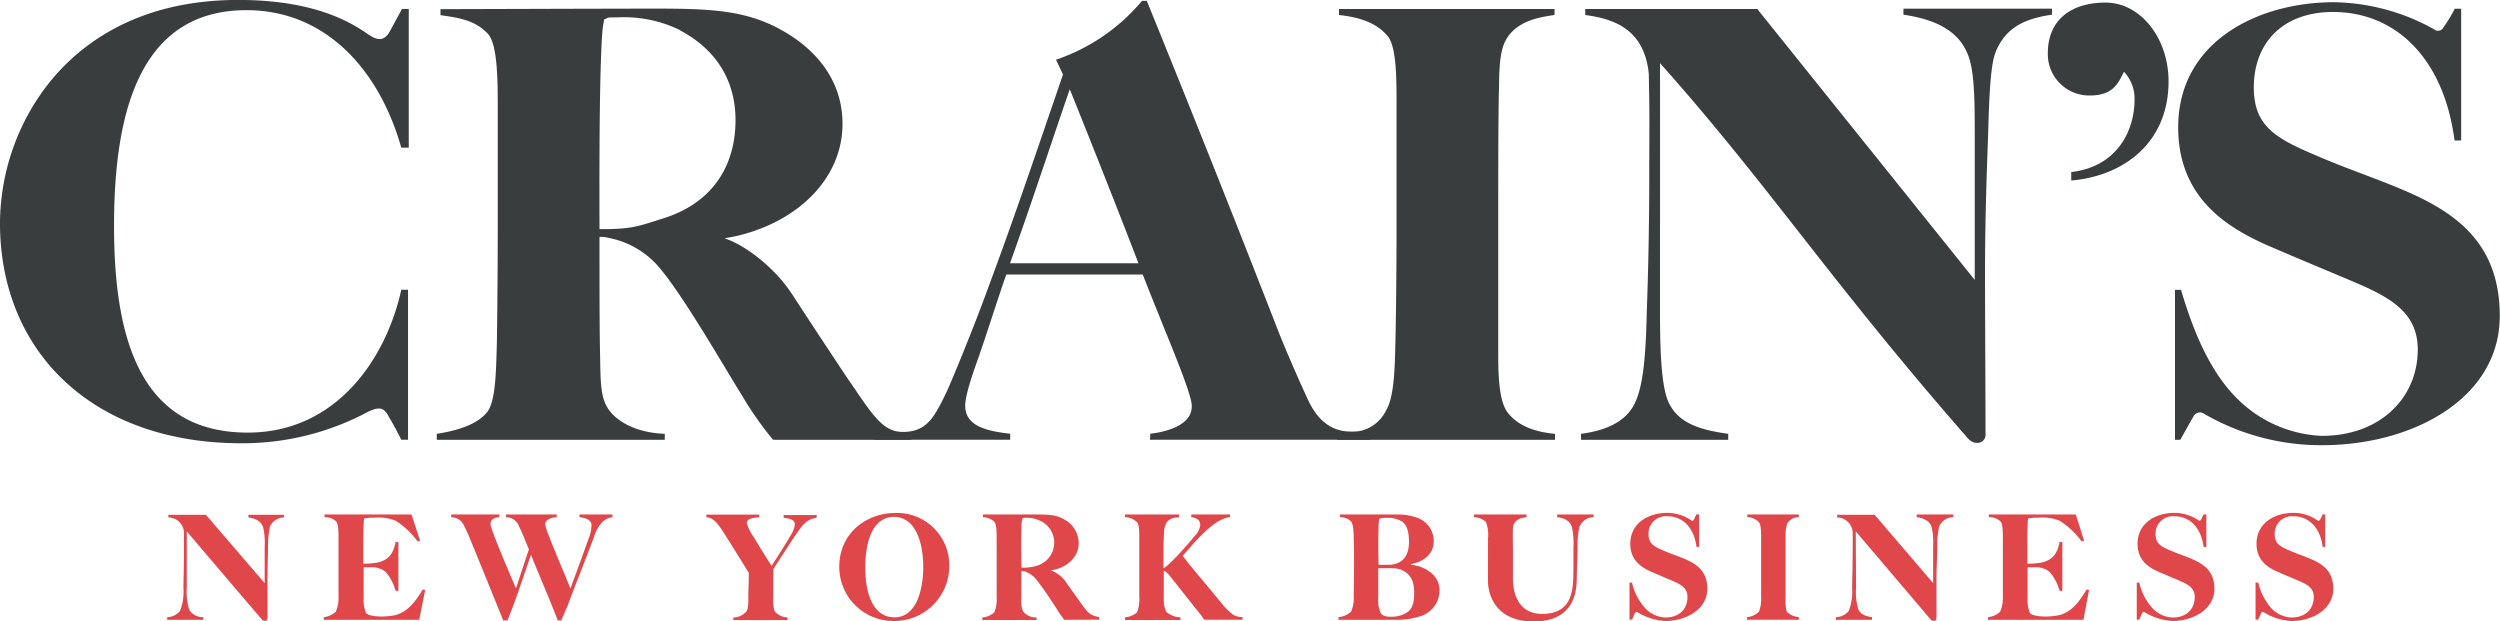 <?xml version="1.0" encoding="UTF-8"?> <svg xmlns="http://www.w3.org/2000/svg" id="Layer_1" data-name="Layer 1" viewBox="0 0 415.22 103.22"><defs><style> .cls-1 { fill: #e0474b; } .cls-2 { fill: #3a3d3e; } </style></defs><title>crains-new-york</title><path class="cls-1" d="M109.39,93.44a6.3,6.3,0,0,0-1.5,2.6c-1.16,3.15-2.91,7.43-4.36,11.36l-1.08,2.51h-.58c-1.7-4.41-3.12-7.55-4.44-10.9-1,2.76-1.91,5.65-2.91,8.33l-1,2.57h-.71c-2.11-5.22-3.77-9.33-5.43-13.34a27.2,27.2,0,0,0-1.12-2.49,2.27,2.27,0,0,0-2.08-1.31v-.46h8v.44c-.33,0-1.49.14-1.49,1.2,0,.67,2.78,7.22,4.23,10.62.5-1.41,1.25-3.82,2.16-6.47-.58-1.35-1.16-2.89-1.66-3.84a2.23,2.23,0,0,0-2.16-1.49v-.46h8.43v.44c-.37,0-1.91.23-1.91,1.2,0,.79,3.07,7.83,4.19,10.64.67-1.77,2-5.41,3-8.21a6.49,6.49,0,0,0,.5-2.33c0-.92-1.2-1.21-2-1.3v-.44h5.48v.44a2.94,2.94,0,0,0-1.53.69" transform="translate(-9.23 -6.86)"></path><path class="cls-1" d="M141.32,95.78c-.79,1.19-2.91,4.46-3.66,5.61v4.77a5.47,5.47,0,0,0,.25,2.25,3,3,0,0,0,2.12,1v.44h-9v-.44a2.84,2.84,0,0,0,2.16-1c.33-.33.33-1.57.33-2.59s.08-2.07.08-3.79c-.16-.27-2.9-4.73-3.82-6.14-1.16-1.84-1.91-3.05-3.23-3.12v-.44h8.8v.44c-1,.09-2.08.18-2.08,1A7.78,7.78,0,0,0,134.38,96c.67,1.14,1.91,3.13,3,4.84.79-1.19,2.45-3.8,3-4.79a5.08,5.08,0,0,0,.87-2c0-1-1-1.06-1.87-1.2v-.44h5.49v.44c-1.75.26-2.41,1.28-3.57,3" transform="translate(-9.23 -6.86)"></path><path class="cls-1" d="M157.72,110a9,9,0,0,1-9.1-9c0-5.45,4.32-8.94,9.39-8.94a8.66,8.66,0,0,1,8.88,8.85A9.12,9.12,0,0,1,157.72,110Zm0-17.29c-3.66,0-4.78,4.34-4.78,8.42,0,4.29,1.29,8.26,4.86,8.26s4.77-4.44,4.77-8.41-1.28-8.27-4.85-8.27" transform="translate(-9.23 -6.86)"></path><path class="cls-1" d="M209.29,109.8a2.07,2.07,0,0,1-.42-.58c-1.91-2.35-3.4-4.27-5.19-6.53-.83-1-1-1-1.16-1v4.59a4.89,4.89,0,0,0,.41,2.19,3.77,3.77,0,0,0,2.37.92v.44h-9.22v-.44a3.61,3.61,0,0,0,2-.81,6.28,6.28,0,0,0,.37-2.65V96.35c0-1.16,0-2.32-.37-2.75a3,3,0,0,0-2-.85v-.44h9v.44c-1.2.14-2.49.22-2.53,2.85-.08,1.44-.08,2.12-.08,5.66,1.12-.66,3.74-3.63,5.11-5.29a3.33,3.33,0,0,0,1-1.88c0-.92-.66-1.23-1.49-1.34v-.44h6.43v.44c-1.62.14-3.36,1.61-4.86,3.11-1,1-2.07,2.27-3,3.31.92,1.26,4.32,5.27,6.56,8A9.83,9.83,0,0,0,214.1,109a3.27,3.27,0,0,0,1.5.35v.44h-6.31" transform="translate(-9.23 -6.86)"></path><path class="cls-1" d="M245.28,109.17a13.27,13.27,0,0,1-4.31.63h-9.43v-.44a3.6,3.6,0,0,0,2.08-.9,5.53,5.53,0,0,0,.45-2.56c0-.88.05-3.18.05-4.91,0-1.9,0-2.74-.05-4.64,0-1.11-.08-2.49-.45-2.89a2.62,2.62,0,0,0-1.83-.71v-.44h9.3a9.81,9.81,0,0,1,3.41.5,4.13,4.13,0,0,1,2.86,3.92c0,2.07-1.57,3.4-3.78,3.82v.1c2.37.27,4.74,1.73,4.74,4.27A4.53,4.53,0,0,1,245.28,109.17Zm-3.44-15.83a4.74,4.74,0,0,0-2.24-.48,3.87,3.87,0,0,0-1.29.17,8.35,8.35,0,0,0-.12,1.64c-.09,2.21,0,5.72,0,6,.87,0,1.49,0,1.86,0,2.41-.17,3.2-1.76,3.2-3.92C243.21,95.16,242.92,93.86,241.84,93.34Zm.21,8.17a5.29,5.29,0,0,0-1.91-.28h-2v5a5,5,0,0,0,.41,2.44c.21.36.66.62,1.58.62a5,5,0,0,0,2.61-.59c1.16-.69,1.37-1.87,1.37-3.46,0-1.81-.62-3.13-2.07-3.68" transform="translate(-9.23 -6.86)"></path><path class="cls-1" d="M271.57,94.22a16,16,0,0,0-.33,3.59c0,1.34-.09,2.89-.13,5,0,1.78-.12,7.27-7.14,7.27s-7.6-5.4-7.6-6.59V96.35a6.32,6.32,0,0,0-.33-2.77,3.07,3.07,0,0,0-2-.83v-.44h8.72v.44c-.88.11-2.2.42-2.25,1.9s0,2.37,0,4.08c0,1.09,0,3.25,0,4.41.08,3.38,1.67,5.68,4.82,5.68,5.19,0,5.19-4.09,5.23-7.34,0-1.71,0-2.33,0-3.67a13,13,0,0,0-.25-3.4c-.29-.88-.95-1.44-2.45-1.66v-.44h6.06v.44a2.55,2.55,0,0,0-2.28,1.47" transform="translate(-9.23 -6.86)"></path><path class="cls-1" d="M331.32,94.22a13.84,13.84,0,0,0-.33,3.37c0,1.35-.13,3.27-.13,5.39,0,1.8,0,4.63,0,6.48,0,.29-.12.52-.45.52a.84.84,0,0,1-.59-.31c-5.27-6.19-8.17-9.64-12.37-14.55l.05,9.32a10,10,0,0,0,.37,3.63c.33.71,1,1.12,2.28,1.29v.44h-6v-.44a2.86,2.86,0,0,0,2.12-1,8.82,8.82,0,0,0,.58-3.79c0-1.36.08-3.28.08-5.39,0-1.8.05-2.23,0-4.06a2.64,2.64,0,0,0-2.57-2.32v-.44h6.23l9.71,11.35V97.59a11.83,11.83,0,0,0-.24-3.18c-.3-.88-1-1.44-2.5-1.66v-.44h6.1v.44a2.61,2.61,0,0,0-2.32,1.47" transform="translate(-9.23 -6.86)"></path><path class="cls-1" d="M355.24,109.8H339.42v-.44a3.45,3.45,0,0,0,2-.9,5.64,5.64,0,0,0,.46-2.56c0-.88,0-3,0-4.91V96.35c0-1.14,0-2.51-.42-2.91a2.72,2.72,0,0,0-1.91-.69v-.44H354l1.37,4.35-.41.12a13.07,13.07,0,0,0-3.7-3.46,7.92,7.92,0,0,0-3.53-.48,8.3,8.3,0,0,0-1.66.13c-.08.49-.12,2.22-.12,4.31v3.2a12.43,12.43,0,0,0,2.36-.19c2-.45,2.62-1.64,3-3.41h.45V105h-.45a8.17,8.17,0,0,0-1.63-3.12,3.43,3.43,0,0,0-2.16-.8c-.95,0-.53,0-1.53,0,0,.42,0,1.37,0,2.3v2.82a5.92,5.92,0,0,0,.37,2.44c.29.44,1.5.62,2.66.62a12.61,12.61,0,0,0,1.7-.14c2-.26,3.49-1.65,5.07-4.35l.41.08-.95,5" transform="translate(-9.23 -6.86)"></path><path class="cls-1" d="M186,109.8a15.11,15.11,0,0,1-1.37-2c-1.2-1.76-1.37-2.18-3.07-4.42a4.36,4.36,0,0,0-2.24-1.65,2,2,0,0,0-.46,0c0,2,0,3.42,0,4.47a4.37,4.37,0,0,0,.3,2.2,2.64,2.64,0,0,0,2.23,1v.44h-9v-.44a3.24,3.24,0,0,0,2-.85,6.1,6.1,0,0,0,.37-2.61c0-.88,0-3.18,0-4.91V96.37c0-1.12,0-2.47-.41-2.87a2.8,2.8,0,0,0-1.87-.74v-.45H181c2.12,0,3.53,0,4.86.75a4.55,4.55,0,0,1,2.53,4c0,2.15-1.66,3.87-4.11,4.44l-.54.09a5.11,5.11,0,0,1,2.37,1.72c1,1.42,1.82,2.55,2.57,3.61,1.16,1.66,1.62,2.21,3.12,2.42v.44Zm-4-16.43a4.94,4.94,0,0,0-2.41-.51c-.67,0-.33.06-.54.07a6.92,6.92,0,0,0-.17,1.83c-.08,2.21,0,5.86,0,6.37a7.2,7.2,0,0,0,2.53-.3,4,4,0,0,0,.63-7.46" transform="translate(-9.23 -6.86)"></path><path class="cls-1" d="M299.39,109.8v-.44a3.25,3.25,0,0,0,2-.92,6.6,6.6,0,0,0,.34-2.54c0-.88,0-3.18,0-4.91V96.35c0-1.11,0-2.35-.38-2.77a2.76,2.76,0,0,0-1.91-.83v-.44H308v.44a2.28,2.28,0,0,0-1.9,1,5.87,5.87,0,0,0-.3,2.19v10.31a6.15,6.15,0,0,0,.21,2.22,3.13,3.13,0,0,0,2,.88v.44h-8.64" transform="translate(-9.23 -6.86)"></path><path class="cls-1" d="M370.06,110a9.82,9.82,0,0,1-4.61-1.45c-.16-.1-.29-.07-.41.12s-.34.75-.5,1.11h-.42v-6.16h.42a9.28,9.28,0,0,0,2.36,4.43,4.89,4.89,0,0,0,3.16,1.37c2.41,0,3.69-1.47,3.69-3.43,0-1.56-1.24-2.13-2.74-2.77s-1.82-.77-3.23-1.38c-1.63-.7-3.53-1.88-3.53-4.65,0-3.4,2.9-5.15,6.18-5.15a7.24,7.24,0,0,1,4,1.27.21.21,0,0,0,.33-.09,7.31,7.31,0,0,0,.46-.93h.46v5.41h-.46c-.42-3.27-2.33-5.09-4.82-5.09a2.87,2.87,0,0,0-3.15,3c0,1.49.87,2,2.4,2.66,1.29.55,2.17.82,3.37,1.32,2.08.87,4,2,4,5.08,0,3.27-3.36,5.33-7,5.33" transform="translate(-9.23 -6.86)"></path><path class="cls-1" d="M389.82,110a9.61,9.61,0,0,1-4.6-1.45.27.27,0,0,0-.42.12c-.12.2-.33.75-.54,1.11h-.41v-6.16h.45a9.61,9.61,0,0,0,2.33,4.43,5,5,0,0,0,3.15,1.37c2.45,0,3.74-1.47,3.74-3.43,0-1.56-1.24-2.13-2.74-2.77s-1.87-.77-3.24-1.38c-1.62-.7-3.53-1.88-3.53-4.65,0-3.4,2.91-5.15,6.15-5.15a6.91,6.91,0,0,1,4,1.27c.13.08.25.08.38-.09a6.14,6.14,0,0,0,.45-.93h.42v5.41H395c-.41-3.27-2.37-5.09-4.81-5.09a2.87,2.87,0,0,0-3.16,3c0,1.49.83,2,2.41,2.66,1.24.55,2.12.82,3.32,1.32,2.12.87,4,2,4,5.08,0,3.27-3.32,5.33-6.94,5.33" transform="translate(-9.23 -6.86)"></path><path class="cls-1" d="M285.81,110a9.82,9.82,0,0,1-4.61-1.45c-.16-.1-.29-.07-.41.12s-.34.75-.5,1.11h-.42v-6.16h.42a9.28,9.28,0,0,0,2.36,4.43,4.89,4.89,0,0,0,3.16,1.37c2.41,0,3.69-1.47,3.69-3.43,0-1.56-1.24-2.13-2.74-2.77s-1.82-.77-3.23-1.38c-1.62-.7-3.53-1.88-3.53-4.65,0-3.4,2.91-5.15,6.18-5.15a7.24,7.24,0,0,1,4,1.27.21.21,0,0,0,.33-.09,7.31,7.31,0,0,0,.46-.93h.46v5.41H291c-.41-3.27-2.33-5.09-4.82-5.09a2.87,2.87,0,0,0-3.15,3c0,1.49.87,2,2.41,2.66,1.28.55,2.11.82,3.36,1.32,2.08.87,4,2,4,5.08,0,3.27-3.36,5.33-7,5.33" transform="translate(-9.23 -6.86)"></path><path class="cls-1" d="M78.78,109.8H63v-.44a3.48,3.48,0,0,0,2-.9,5.66,5.66,0,0,0,.45-2.56c0-.88,0-3,0-4.91V96.35c0-1.14,0-2.51-.41-2.91a2.74,2.74,0,0,0-1.91-.69v-.44H77.58L79,96.66l-.42.12a12.92,12.92,0,0,0-3.69-3.46,8,8,0,0,0-3.53-.48,8.23,8.23,0,0,0-1.66.13c-.08.49-.13,2.22-.13,4.31v3.2a12.52,12.52,0,0,0,2.37-.19c2-.45,2.62-1.64,3-3.41h.46V105h-.46a8.16,8.16,0,0,0-1.62-3.12,3.43,3.43,0,0,0-2.16-.8c-.95,0-.54,0-1.53,0,0,.42,0,1.37,0,2.3v2.82a5.89,5.89,0,0,0,.38,2.44c.29.44,1.49.62,2.65.62a12.38,12.38,0,0,0,1.71-.14c1.95-.26,3.49-1.65,5.06-4.35l.42.08-1,5" transform="translate(-9.23 -6.86)"></path><path class="cls-1" d="M54.08,94.22a16.81,16.81,0,0,0-.34,3.37c0,1.35-.08,3.27-.08,5.39v6.48c0,.29-.12.52-.45.52a.68.68,0,0,1-.55-.31c-5.31-6.19-8.22-9.64-12.41-14.55l0,9.32a10.9,10.9,0,0,0,.38,3.63A2.6,2.6,0,0,0,43,109.36v.44h-6v-.44a2.82,2.82,0,0,0,2.11-1,8.63,8.63,0,0,0,.59-3.79c0-1.36.08-3.28.08-5.39,0-1.8,0-2.23,0-4.06a2.64,2.64,0,0,0-2.58-2.32v-.44h6.23l9.76,11.35,0-6.07a11.37,11.37,0,0,0-.25-3.18c-.29-.88-1-1.44-2.45-1.66v-.44H56.4v.44a2.6,2.6,0,0,0-2.32,1.47" transform="translate(-9.23 -6.86)"></path><path class="cls-2" d="M75.88,31.4C72.3,18.69,63.5,8.55,50.17,8.55c-18.26,0-22,18-22,35.87,0,19.18,4.61,34.29,22.21,34.29,14.74,0,23-12.31,25.5-23.73H77V79.9H75.88c-.67-1.34-1.46-2.82-2-3.69-.83-1.58-1.45-1.91-3.44-1a44.14,44.14,0,0,1-21.1,5.27C24.64,80.5,9.23,65.29,9.23,43.93a38,38,0,0,1,5.86-20.08c5.69-9,16.31-17,33.71-17,14.16,0,19.93,4.66,21.84,5.88,1.54,1,2.54.8,3.37-.72S75.5,9.25,76,8.34h1.12V31.39h-1.2" transform="translate(-9.23 -6.86)"></path><path class="cls-2" d="M200.23,79.9l.05-1c.87-.11,6.93-.8,6.89-4.58,0-2.28-4.07-11.42-8.14-21.86H176.36c-1.45,4.11-3.45,10.52-4.82,14.35s-2,6.16-2,7.45c0,3.55,4,4.23,7.47,4.64l0,1H154.23l4.94-1.3c4,0,5.23-2.48,7.1-6.27.79-1.58,4.49-10.65,6.39-15.8,4.78-12.85,7.06-19.59,13.12-37.3l-1.16-2.45A32.14,32.14,0,0,0,198.91,7h.79C209,29.9,215.18,45.53,221.91,62.8c1.91,4.64,3.2,7.46,4.23,9.75s2.87,6,7.52,6c1.58,0,1.87.07,3.15.11V79.9ZM186.91,21.69c-1.62,4.55-6.4,19.11-9.93,28.9h21.34c-4.56-11.83-9-22.93-11.41-28.9" transform="translate(-9.23 -6.86)"></path><path class="cls-2" d="M231.33,79.9v-1c1.7-.26-2.57-.31,2.5-.31a6.32,6.32,0,0,0,5.6-3.54c1.25-2,1.46-6.39,1.54-10.67.12-3.67.21-13.31.21-20.57V24.45c0-4.67,0-9.84-1.5-11.63-1.87-2.18-4.57-3.08-8.06-3.47v-1h35.8v1c-2.78.39-6.48,1.09-8.14,4.27-1.21,2.28-1,6.16-1.12,9.13-.09,6.76-.09,12.52-.09,20.68V65.89c0,3.77.21,7.38,1.37,9.21,1.95,2.87,5.69,3.61,8.06,3.81v1H231.33" transform="translate(-9.23 -6.86)"></path><path class="cls-2" d="M340.7,15.51c-.91,2-1.11,8-1.28,14.11-.21,5.65-.5,13.71-.5,22.55,0,7.56.08,19,.08,26.78a1.33,1.33,0,0,1-1.45,1.46c-.5,0-1.08-.17-1.87-1.2C313,53.26,302.92,37.51,284.94,17.35V58.63c0,6.66.21,12.63,1.5,15.21,1.49,3,4.48,4.36,9.83,5.07v1H271.82v-1c3.19-.41,6.77-1.5,8.55-4.38s2.2-8.34,2.37-15.9c.21-5.66.41-13.71.41-22.55,0-7.56.09-9.36-.08-17-.78-7.75-6.35-9.14-10.55-9.73v-1h28.57l36.12,45V29.62c0-5.28,0-10.54-1-13.32-1.29-3.68-4.48-6.07-10.84-7v-1h24.67v1c-4.9.69-7.77,2.38-9.35,6.16" transform="translate(-9.23 -6.86)"></path><path class="cls-2" d="M353.24,36.81V35.44c7.81-.93,10.51-7.09,10.51-12A6.52,6.52,0,0,0,362,18.78c-.88,1.66-1.63,3.94-5.65,3.94a6.87,6.87,0,0,1-7-7c0-5.68,4-8.43,9.59-8.43,5.77,0,10.46,5.85,10.46,13.09,0,10.11-7.35,15.68-16.11,16.46" transform="translate(-9.23 -6.86)"></path><path class="cls-2" d="M394.93,80.8a38.74,38.74,0,0,1-19.6-5.2,1.2,1.2,0,0,0-1.82.49c-.5.82-1.29,2.28-2.16,3.81h-.88V55h1c2.24,7.57,5.15,14.17,9.8,18.52a21.11,21.11,0,0,0,13.58,5.73c9.76,0,15.94-6.36,15.94-14.35,0-6.52-5.19-8.94-11.46-11.58s-7.76-3.24-13.62-5.76C379,44.56,371,39.63,371,28c0-14.22,13.25-20.77,25.83-20.77a35,35,0,0,1,16.69,4.51,1,1,0,0,0,1.54-.34,21.89,21.89,0,0,0,1.87-3.09H418V30.19H416.9c-1.79-13.72-9.84-21.34-20.18-21.34-8.35,0-13.16,5.13-13.16,12.54,0,6.28,3.49,8.38,10,11.14,5.28,2.3,8.93,3.45,14,5.54,8.8,3.64,16.85,8.6,16.85,21.26,0,13.68-14.4,21.47-29.52,21.47" transform="translate(-9.23 -6.86)"></path><path class="cls-2" d="M137.62,79.9a57.28,57.28,0,0,1-5.15-7.35c-3-4.82-9.42-16-13.41-20.86a14.66,14.66,0,0,0-8.64-5.3,5.62,5.62,0,0,0-1.62-.18c0,8.54,0,14.91.09,19.28s0,7.25,1.33,9.23c1.08,1.7,4.06,4,9.42,4.19v1H81.77v-1c3.28-.5,6.69-1.5,8.35-3.59,1.41-1.68,1.49-6.65,1.62-10.93.08-3.67.16-13.31.16-20.57V24.45c0-4.67-.08-10.34-1.66-12-2-2.09-4.28-2.58-7.85-3.07v-1c2.08,0,28.41-.09,35.55-.09,8.84,0,14.61.22,20.3,3.14s10.92,8.09,10.92,16c0,9-7.3,16.22-17.6,18.63l-2,.39c3.08.93,8.14,4.57,11.22,9.26,3.94,6.08,9.25,14.05,9.25,14.05,3.87,5.55,5.61,8.84,9.14,8.84,1.25,0,4.86.31,5.69.31l-4.65,1ZM122.09,11.82a21.25,21.25,0,0,0-10.21-2.08c-2.79,0-1.37.19-2.29.3-.29,1.58-.37,1.69-.58,7.64-.29,9.25-.21,25.15-.21,27.24,5.36,0,6.23-.4,10.59-1.79,8.56-2.68,12-9.15,12-16.3,0-6.55-3.15-11.75-9.34-15" transform="translate(-9.23 -6.86)"></path></svg> 